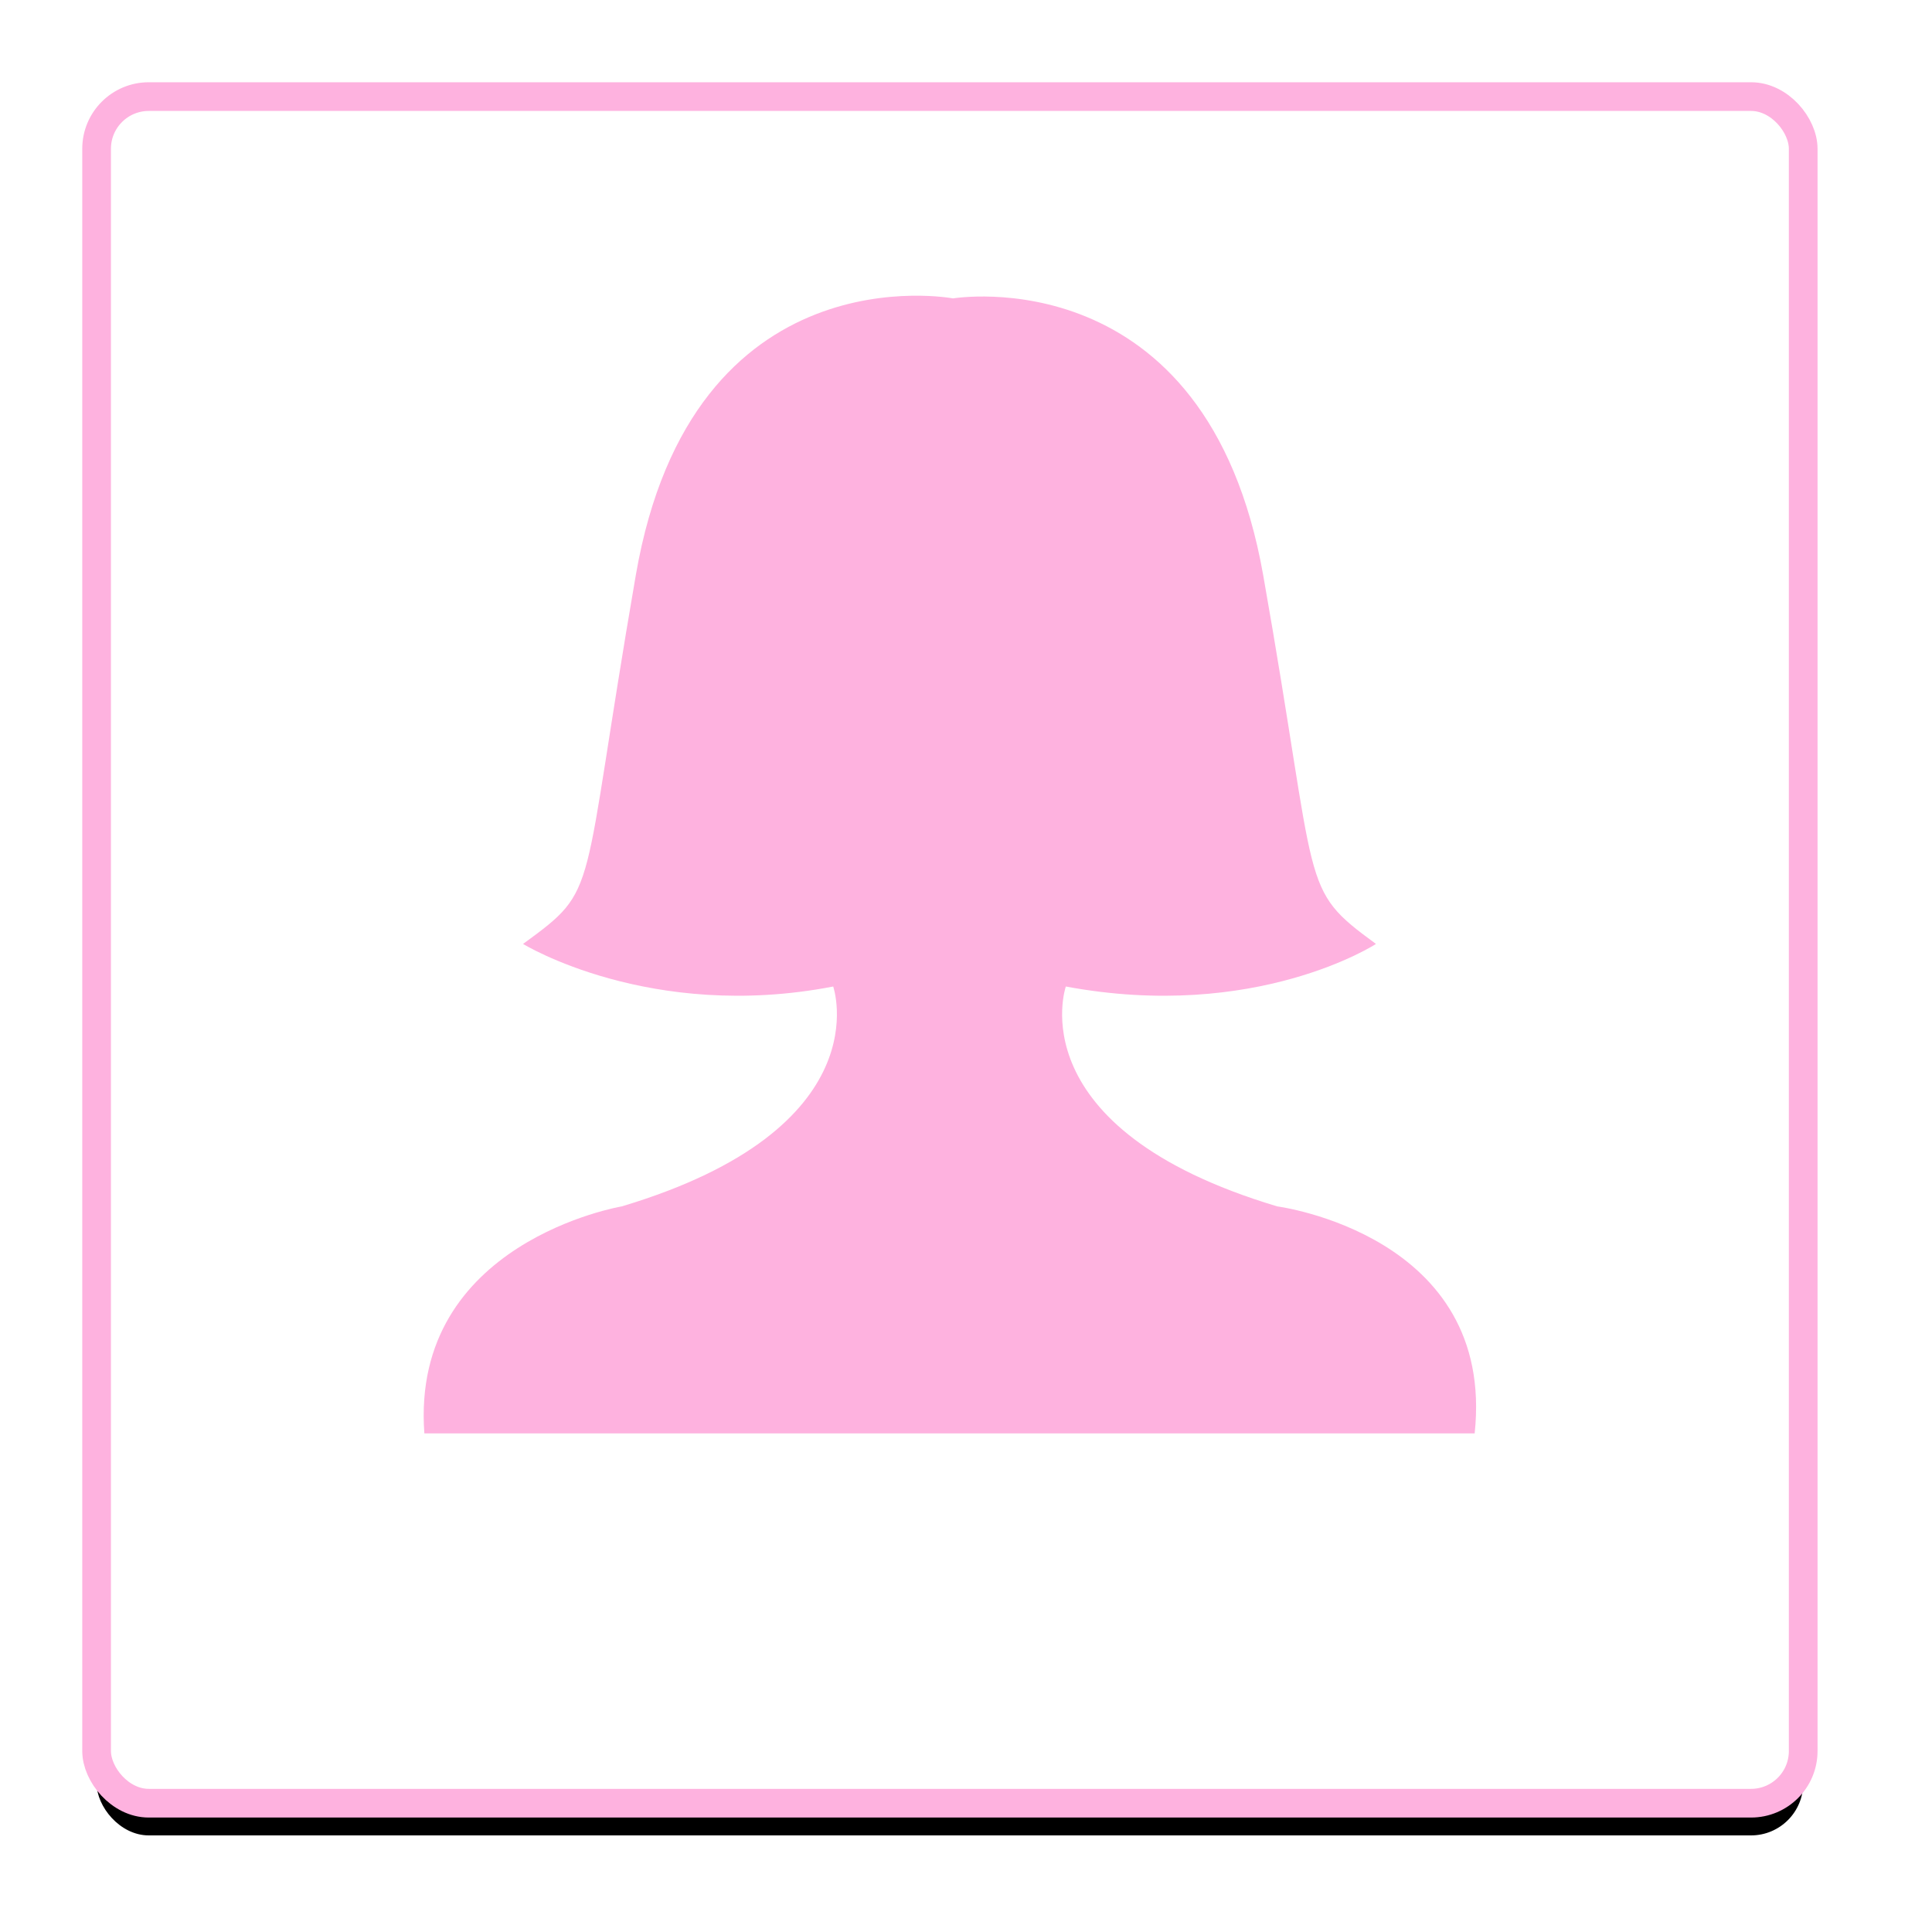 <?xml version="1.0" encoding="UTF-8"?>
<svg viewBox="0 0 60 60" version="1.1" xmlns="http://www.w3.org/2000/svg" xmlns:xlink="http://www.w3.org/1999/xlink">
    <!-- Generator: Sketch 53 (72520) - https://sketchapp.com -->
    <title>Group</title>
    <desc>Created with Sketch.</desc>
    <defs>
        <rect id="path-1" x="0" y="0" width="53" height="53" rx="1.62"></rect>
        <filter x="-10.3%" y="-8.4%" width="120.5%" height="120.5%" filterUnits="objectBoundingBox" id="filter-3">
            <feMorphology radius="0.446" operator="dilate" in="SourceAlpha" result="shadowSpreadOuter1"></feMorphology>
            <feOffset dx="0" dy="1" in="shadowSpreadOuter1" result="shadowOffsetOuter1"></feOffset>
            <feGaussianBlur stdDeviation="1.5" in="shadowOffsetOuter1" result="shadowBlurOuter1"></feGaussianBlur>
            <feComposite in="shadowBlurOuter1" in2="SourceAlpha" operator="out" result="shadowBlurOuter1"></feComposite>
            <feColorMatrix values="0 0 0 0 0.185   0 0 0 0 0.332   0 0 0 0 0.616  0 0 0 0.1 0" type="matrix" in="shadowBlurOuter1"></feColorMatrix>
        </filter>
    </defs>
    <g id="Page-1" stroke="none" stroke-width="1" fill="none" fill-rule="evenodd">
        <g id="智能搜索引擎" transform="translate(-408, -341)">
            <g id="Group" transform="translate(411, 344)">
                <g id="Group-2">
                    <mask id="mask-2" fill="white">
                        <use xlink:href="#path-1"></use>
                    </mask>
                    <g id="Mask-Copy">
                        <use fill="black" fill-opacity="1" filter="url(#filter-3)" xlink:href="#path-1"></use>
                        <use stroke="#FEB2DF" stroke-width="0.891" fill="#FFFFFF" fill-rule="evenodd" xlink:href="#path-1"></use>
                    </g>
                </g>
                <g id="nvxing" transform="translate(10.158, 6.183)" fill="#FEB2DF" fill-rule="nonzero">
                    <path d="M26.509,28.283 C18.409,25.86 19.942,21.454 19.942,21.454 C25.852,22.555 29.574,20.132 29.574,20.132 C27.166,18.37 27.823,18.59 26.071,8.676 C24.32,-1.238 16.439,0.084 16.439,0.084 C16.439,0.084 8.34,-1.458 6.588,8.676 C4.837,18.81 5.494,18.37 3.086,20.132 C3.086,20.132 7.026,22.555 12.718,21.454 C12.718,21.454 14.25,25.86 6.15,28.283 C6.15,28.283 -0.417,29.385 0.021,35.333 L32.639,35.333 C33.295,29.165 26.509,28.283 26.509,28.283 Z" id="Path"></path>
                </g>
            </g>
        </g>
    </g>
</svg>